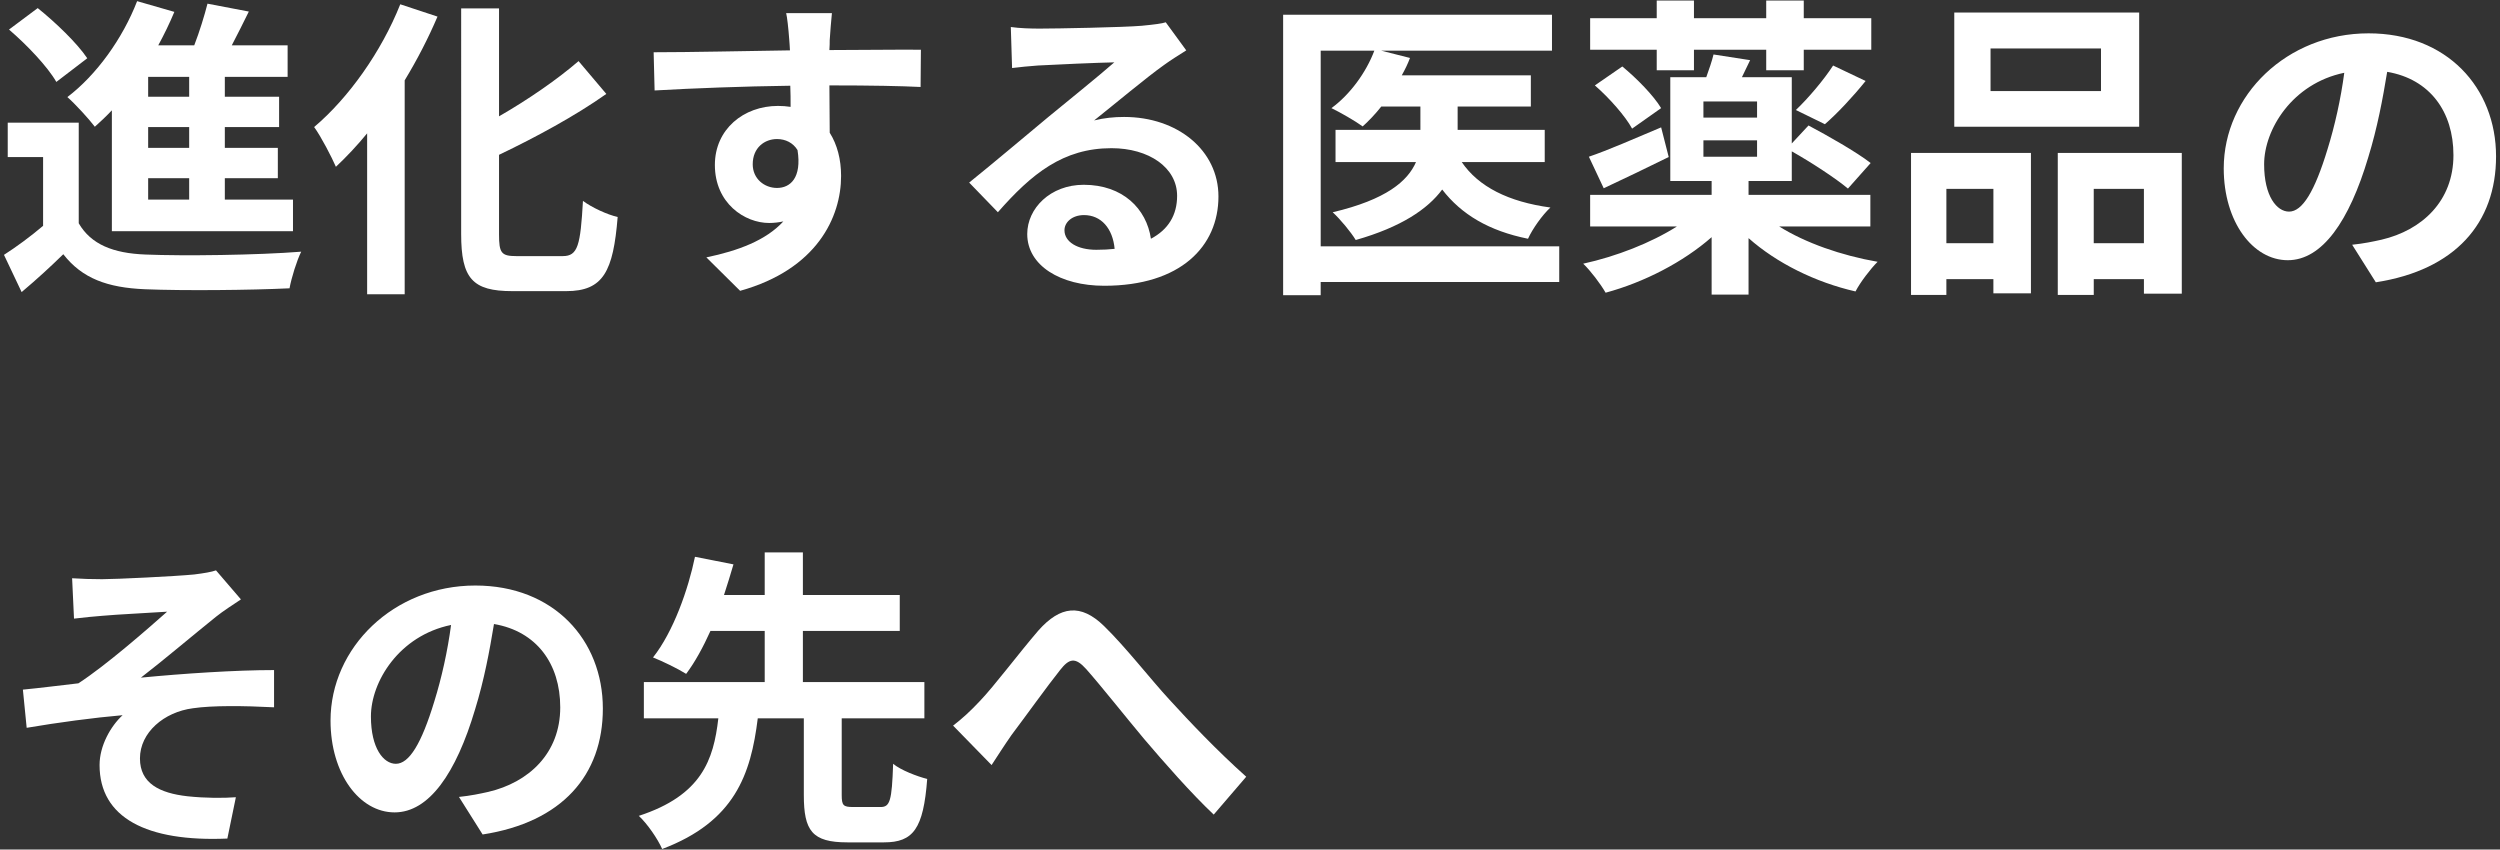 <?xml version="1.0" encoding="utf-8"?>
<!-- Generator: Adobe Illustrator 26.3.1, SVG Export Plug-In . SVG Version: 6.00 Build 0)  -->
<svg version="1.1" id="レイヤー_1" xmlns="http://www.w3.org/2000/svg" xmlns:xlink="http://www.w3.org/1999/xlink" x="0px"
	 y="0px" width="206px" height="70px" viewBox="0 0 206 70" style="enable-background:new 0 0 206 70;" xml:space="preserve">
<rect x="0" y="0" width="206" height="70" fill="#333333" stroke="none"/>
<style type="text/css">
	.st0{fill:#FFFFFF;}
</style>
<g>
	<path class="st0" d="M6.488,18.399c1.014,1.742,2.834,2.47,5.486,2.574c3.12,0.13,9.256,0.052,12.845-0.234
		c-0.364,0.729-0.806,2.158-0.962,3.017c-3.224,0.156-8.736,0.208-11.908,0.078c-3.094-0.13-5.174-0.884-6.734-2.886
		c-1.04,1.014-2.106,2.002-3.432,3.12l-1.456-3.068c1.014-0.65,2.184-1.508,3.224-2.392v-5.668H0.637v-2.834h5.851V18.399z
		 M4.642,6.751c-0.728-1.274-2.444-3.068-3.9-4.316l2.366-1.768c1.456,1.17,3.25,2.886,4.082,4.134L4.642,6.751z M9.218,9.091
		c-0.468,0.494-0.936,0.937-1.404,1.353C7.346,9.819,6.202,8.571,5.552,7.999c2.393-1.82,4.55-4.81,5.747-7.904l3.068,0.884
		c-0.39,0.937-0.832,1.846-1.326,2.756h2.964c0.442-1.144,0.832-2.418,1.092-3.432l3.406,0.65c-0.468,0.936-0.936,1.898-1.404,2.782
		H23.7v2.6h-5.174v1.638h4.472v2.496h-4.472v1.716h4.368v2.496h-4.368v1.768h5.616v2.6H9.218V9.091z M15.588,6.335h-3.38v1.638h3.38
		V6.335z M15.588,10.469h-3.38v1.716h3.38V10.469z M15.588,14.681h-3.38v1.768h3.38V14.681z"/>
	<path class="st0" d="M36.05,1.368c-0.754,1.768-1.664,3.536-2.704,5.252v17.628h-3.094v-13.26c-0.832,1.014-1.716,1.95-2.574,2.756
		c-0.338-0.78-1.222-2.496-1.794-3.276c2.808-2.366,5.538-6.188,7.098-10.115L36.05,1.368z M46.372,21.103
		c1.248,0,1.456-0.884,1.664-4.55c0.728,0.546,2.028,1.144,2.86,1.326c-0.364,4.472-1.17,6.11-4.238,6.11h-4.446
		c-3.276,0-4.212-1.04-4.212-4.707V0.693h3.12v8.892c2.444-1.404,4.836-3.068,6.553-4.55l2.288,2.704
		c-2.574,1.82-5.798,3.562-8.841,5.018v6.552c0,1.534,0.182,1.794,1.43,1.794H46.372z"/>
	<path class="st0" d="M68.368,3.319c0,0.208,0,0.494-0.026,0.806c2.626,0,6.188-0.052,7.541-0.026l-0.026,3.068
		c-1.56-0.078-3.978-0.13-7.514-0.13c0,1.326,0.026,2.756,0.026,3.9c0.624,0.988,0.937,2.21,0.937,3.562
		c0,3.38-1.977,7.696-8.32,9.465l-2.782-2.756c2.626-0.546,4.914-1.404,6.344-2.964c-0.364,0.078-0.754,0.13-1.17,0.13
		c-2.002,0-4.472-1.612-4.472-4.784c0-2.938,2.366-4.862,5.2-4.862c0.364,0,0.702,0.026,1.04,0.078c0-0.572,0-1.17-0.026-1.742
		c-3.926,0.052-7.982,0.208-11.18,0.39L53.86,4.306c2.964,0,7.696-0.104,11.232-0.156c-0.026-0.338-0.026-0.598-0.052-0.806
		c-0.078-1.066-0.182-1.95-0.26-2.262h3.77C68.498,1.499,68.394,2.903,68.368,3.319z M64.026,15.487c1.092,0,2.054-0.832,1.69-3.12
		c-0.364-0.598-0.988-0.91-1.69-0.91c-1.014,0-2.002,0.702-2.002,2.08C62.024,14.733,62.986,15.487,64.026,15.487z"/>
	<path class="st0" d="M85.658,2.357c1.378,0,6.942-0.104,8.424-0.234c1.066-0.104,1.664-0.182,1.976-0.286l1.69,2.314
		c-0.598,0.39-1.222,0.754-1.82,1.196c-1.404,0.988-4.134,3.276-5.772,4.576c0.858-0.208,1.638-0.286,2.47-0.286
		c4.42,0,7.774,2.756,7.774,6.552c0,4.108-3.12,7.358-9.412,7.358c-3.614,0-6.344-1.664-6.344-4.265
		c0-2.106,1.898-4.056,4.654-4.056c3.224,0,5.174,1.976,5.538,4.446c1.43-0.754,2.158-1.95,2.158-3.536
		c0-2.34-2.34-3.926-5.408-3.926c-3.978,0-6.579,2.106-9.36,5.278l-2.366-2.444c1.846-1.482,4.992-4.134,6.526-5.408
		c1.456-1.196,4.16-3.38,5.434-4.499c-1.326,0.026-4.914,0.182-6.292,0.26c-0.702,0.052-1.534,0.13-2.132,0.208l-0.104-3.38
		C84.02,2.331,84.93,2.357,85.658,2.357z M90.338,20.583c0.546,0,1.04-0.026,1.508-0.078c-0.156-1.69-1.118-2.782-2.522-2.782
		c-0.988,0-1.612,0.598-1.612,1.248C87.712,19.933,88.778,20.583,90.338,20.583z"/>
	<path class="st0" d="M128.48,23.235h-19.656v1.092h-3.094V1.213h22.153v2.964h-14.066l2.366,0.598
		c-0.182,0.494-0.416,0.962-0.676,1.43h10.634v2.574h-6.032v1.924h7.176v2.652h-6.838c1.378,2.028,3.848,3.276,7.307,3.744
		c-0.676,0.624-1.482,1.768-1.846,2.574c-3.224-0.65-5.486-2.002-7.072-4.056c-1.196,1.612-3.38,3.094-7.125,4.16
		c-0.39-0.65-1.274-1.716-1.898-2.288c4.42-1.04,6.188-2.574,6.864-4.134h-6.63v-2.652h6.994V8.779h-3.224
		c-0.494,0.624-1.014,1.17-1.534,1.638c-0.598-0.442-1.872-1.17-2.574-1.508c1.534-1.118,2.86-2.938,3.536-4.732h-4.42v16.121
		h19.656V23.235z"/>
	<path class="st0" d="M146.602,18.659c2.158,1.353,5.122,2.393,8.112,2.912c-0.598,0.598-1.43,1.69-1.82,2.444
		c-3.302-0.754-6.5-2.34-8.814-4.394v4.654h-3.042v-4.732c-2.34,2.054-5.564,3.718-8.736,4.576c-0.416-0.728-1.248-1.82-1.846-2.392
		c2.73-0.598,5.59-1.716,7.722-3.068h-7.15v-2.6h10.01v-1.145h-3.406V6.361h2.964c0.234-0.65,0.468-1.326,0.598-1.872l3.016,0.468
		c-0.234,0.494-0.468,0.962-0.676,1.404h4.108v5.46l1.378-1.482c1.612,0.858,3.952,2.185,5.122,3.094l-1.872,2.106
		c-0.988-0.832-3.016-2.158-4.628-3.068v2.444h-3.562v1.145h10.037v2.6H146.602z M137.502,12.939
		c-1.794,0.884-3.744,1.82-5.356,2.574l-1.222-2.6c1.534-0.52,3.744-1.482,5.954-2.418L137.502,12.939z M136.514,4.098h-5.486v-2.6
		h5.486V0.043h3.068v1.456h5.954V0.043h3.094v1.456h5.564v2.6h-5.564v1.69h-3.094v-1.69h-5.954v1.69h-3.068V4.098z M133.679,5.477
		c1.196,0.988,2.574,2.392,3.198,3.432l-2.392,1.69c-0.546-1.014-1.872-2.522-3.068-3.562L133.679,5.477z M144.782,8.363h-4.42
		v1.326h4.42V8.363z M140.362,12.913h4.42v-1.352h-4.42V12.913z M147.98,9.065c1.014-0.962,2.314-2.496,3.068-3.666l2.678,1.274
		c-1.066,1.326-2.34,2.678-3.354,3.562L147.98,9.065z"/>
	<path class="st0" d="M157.469,12.601h9.88v11.571h-3.094v-1.17h-3.874v1.3h-2.912V12.601z M160.382,15.565v4.472h3.874v-4.472
		H160.382z M176.268,10.443h-15.236V1.031h15.236V10.443z M173.122,3.995h-9.101v3.51h9.101V3.995z M179.779,12.601v11.597h-3.12
		v-1.196h-4.134v1.3h-2.964V12.601H179.779z M176.658,20.037v-4.472h-4.134v4.472H176.658z"/>
	<path class="st0" d="M195.768,23.261l-1.95-3.094c0.988-0.104,1.716-0.26,2.418-0.416c3.328-0.78,5.928-3.172,5.928-6.968
		c0-3.588-1.95-6.266-5.46-6.864c-0.364,2.21-0.806,4.602-1.56,7.046c-1.561,5.252-3.796,8.476-6.63,8.476
		c-2.886,0-5.278-3.172-5.278-7.566c0-6.006,5.2-11.128,11.935-11.128c6.448,0,10.504,4.472,10.504,10.14
		C205.675,18.373,202.32,22.247,195.768,23.261z M188.618,17.437c1.092,0,2.106-1.638,3.172-5.148
		c0.598-1.924,1.092-4.134,1.378-6.292c-4.29,0.884-6.604,4.68-6.604,7.54C186.564,16.163,187.604,17.437,188.618,17.437z"/>
	<path class="st0" d="M8.412,47.726c1.118,0,6.006-0.234,7.592-0.39c0.832-0.104,1.43-0.208,1.794-0.338l2.054,2.392
		c-0.546,0.364-1.508,0.988-2.054,1.43c-1.846,1.482-4.394,3.64-6.188,5.018c3.484-0.338,7.8-0.624,10.972-0.624v3.068
		c-2.496-0.13-5.096-0.156-6.682,0.078c-2.392,0.312-4.368,2.002-4.368,4.134c0,2.054,1.612,2.86,3.926,3.12
		c1.456,0.156,2.99,0.156,3.978,0.078l-0.702,3.406c-6.656,0.286-10.53-1.716-10.53-6.058c0-1.586,0.91-3.198,1.898-4.108
		c-2.392,0.208-5.304,0.598-7.904,1.04l-0.312-3.146c1.378-0.13,3.198-0.364,4.576-0.52c2.314-1.508,5.694-4.472,7.307-5.902
		c-1.066,0.078-4.265,0.234-5.331,0.338c-0.65,0.052-1.508,0.13-2.34,0.234l-0.156-3.328C6.774,47.7,7.528,47.726,8.412,47.726z"/>
	<path class="st0" d="M39.768,68.761l-1.95-3.094c0.988-0.104,1.716-0.26,2.418-0.416c3.328-0.78,5.928-3.172,5.928-6.968
		c0-3.588-1.95-6.266-5.46-6.864c-0.364,2.21-0.806,4.602-1.56,7.046c-1.561,5.252-3.796,8.476-6.63,8.476
		c-2.886,0-5.278-3.172-5.278-7.566c0-6.006,5.2-11.128,11.935-11.128c6.448,0,10.504,4.472,10.504,10.14
		C49.675,63.873,46.32,67.747,39.768,68.761z M32.618,62.937c1.092,0,2.106-1.638,3.172-5.148c0.598-1.924,1.092-4.134,1.378-6.292
		c-4.29,0.884-6.604,4.68-6.604,7.54C30.564,61.663,31.604,62.937,32.618,62.937z"/>
	<path class="st0" d="M72.554,66.499c0.78,0,0.936-0.494,1.04-3.562c0.624,0.52,1.976,1.04,2.808,1.248
		c-0.312,4.108-1.144,5.226-3.562,5.226h-3.017c-2.912,0-3.588-0.962-3.588-3.9v-6.318H62.44c-0.572,4.628-1.898,8.502-7.878,10.764
		c-0.364-0.832-1.222-2.08-1.924-2.73c5.174-1.69,6.162-4.602,6.552-8.034h-6.136v-2.99h9.958v-4.212H58.54
		c-0.598,1.326-1.274,2.574-2.002,3.536c-0.702-0.442-2.002-1.066-2.73-1.353c1.69-2.132,2.912-5.642,3.458-8.294l3.172,0.624
		c-0.234,0.806-0.494,1.638-0.78,2.522h3.354v-3.51h3.146v3.51h7.982v2.964h-7.982v4.212h10.011v2.99h-6.812v6.318
		c0,0.858,0.13,0.988,0.936,0.988H72.554z"/>
	<path class="st0" d="M80.744,57.763c1.196-1.248,3.198-3.926,4.81-5.798c1.82-2.054,3.51-2.236,5.408-0.39
		c1.768,1.716,3.848,4.394,5.382,6.058c1.664,1.82,3.874,4.16,6.344,6.37l-2.678,3.12c-1.872-1.768-4.082-4.29-5.72-6.214
		c-1.612-1.924-3.562-4.394-4.784-5.772c-0.91-1.014-1.404-0.884-2.158,0.078c-1.04,1.3-2.886,3.875-4.004,5.356
		c-0.598,0.858-1.196,1.794-1.638,2.47l-3.172-3.25C79.314,59.193,79.964,58.595,80.744,57.763z"/>
</g>
</svg>
